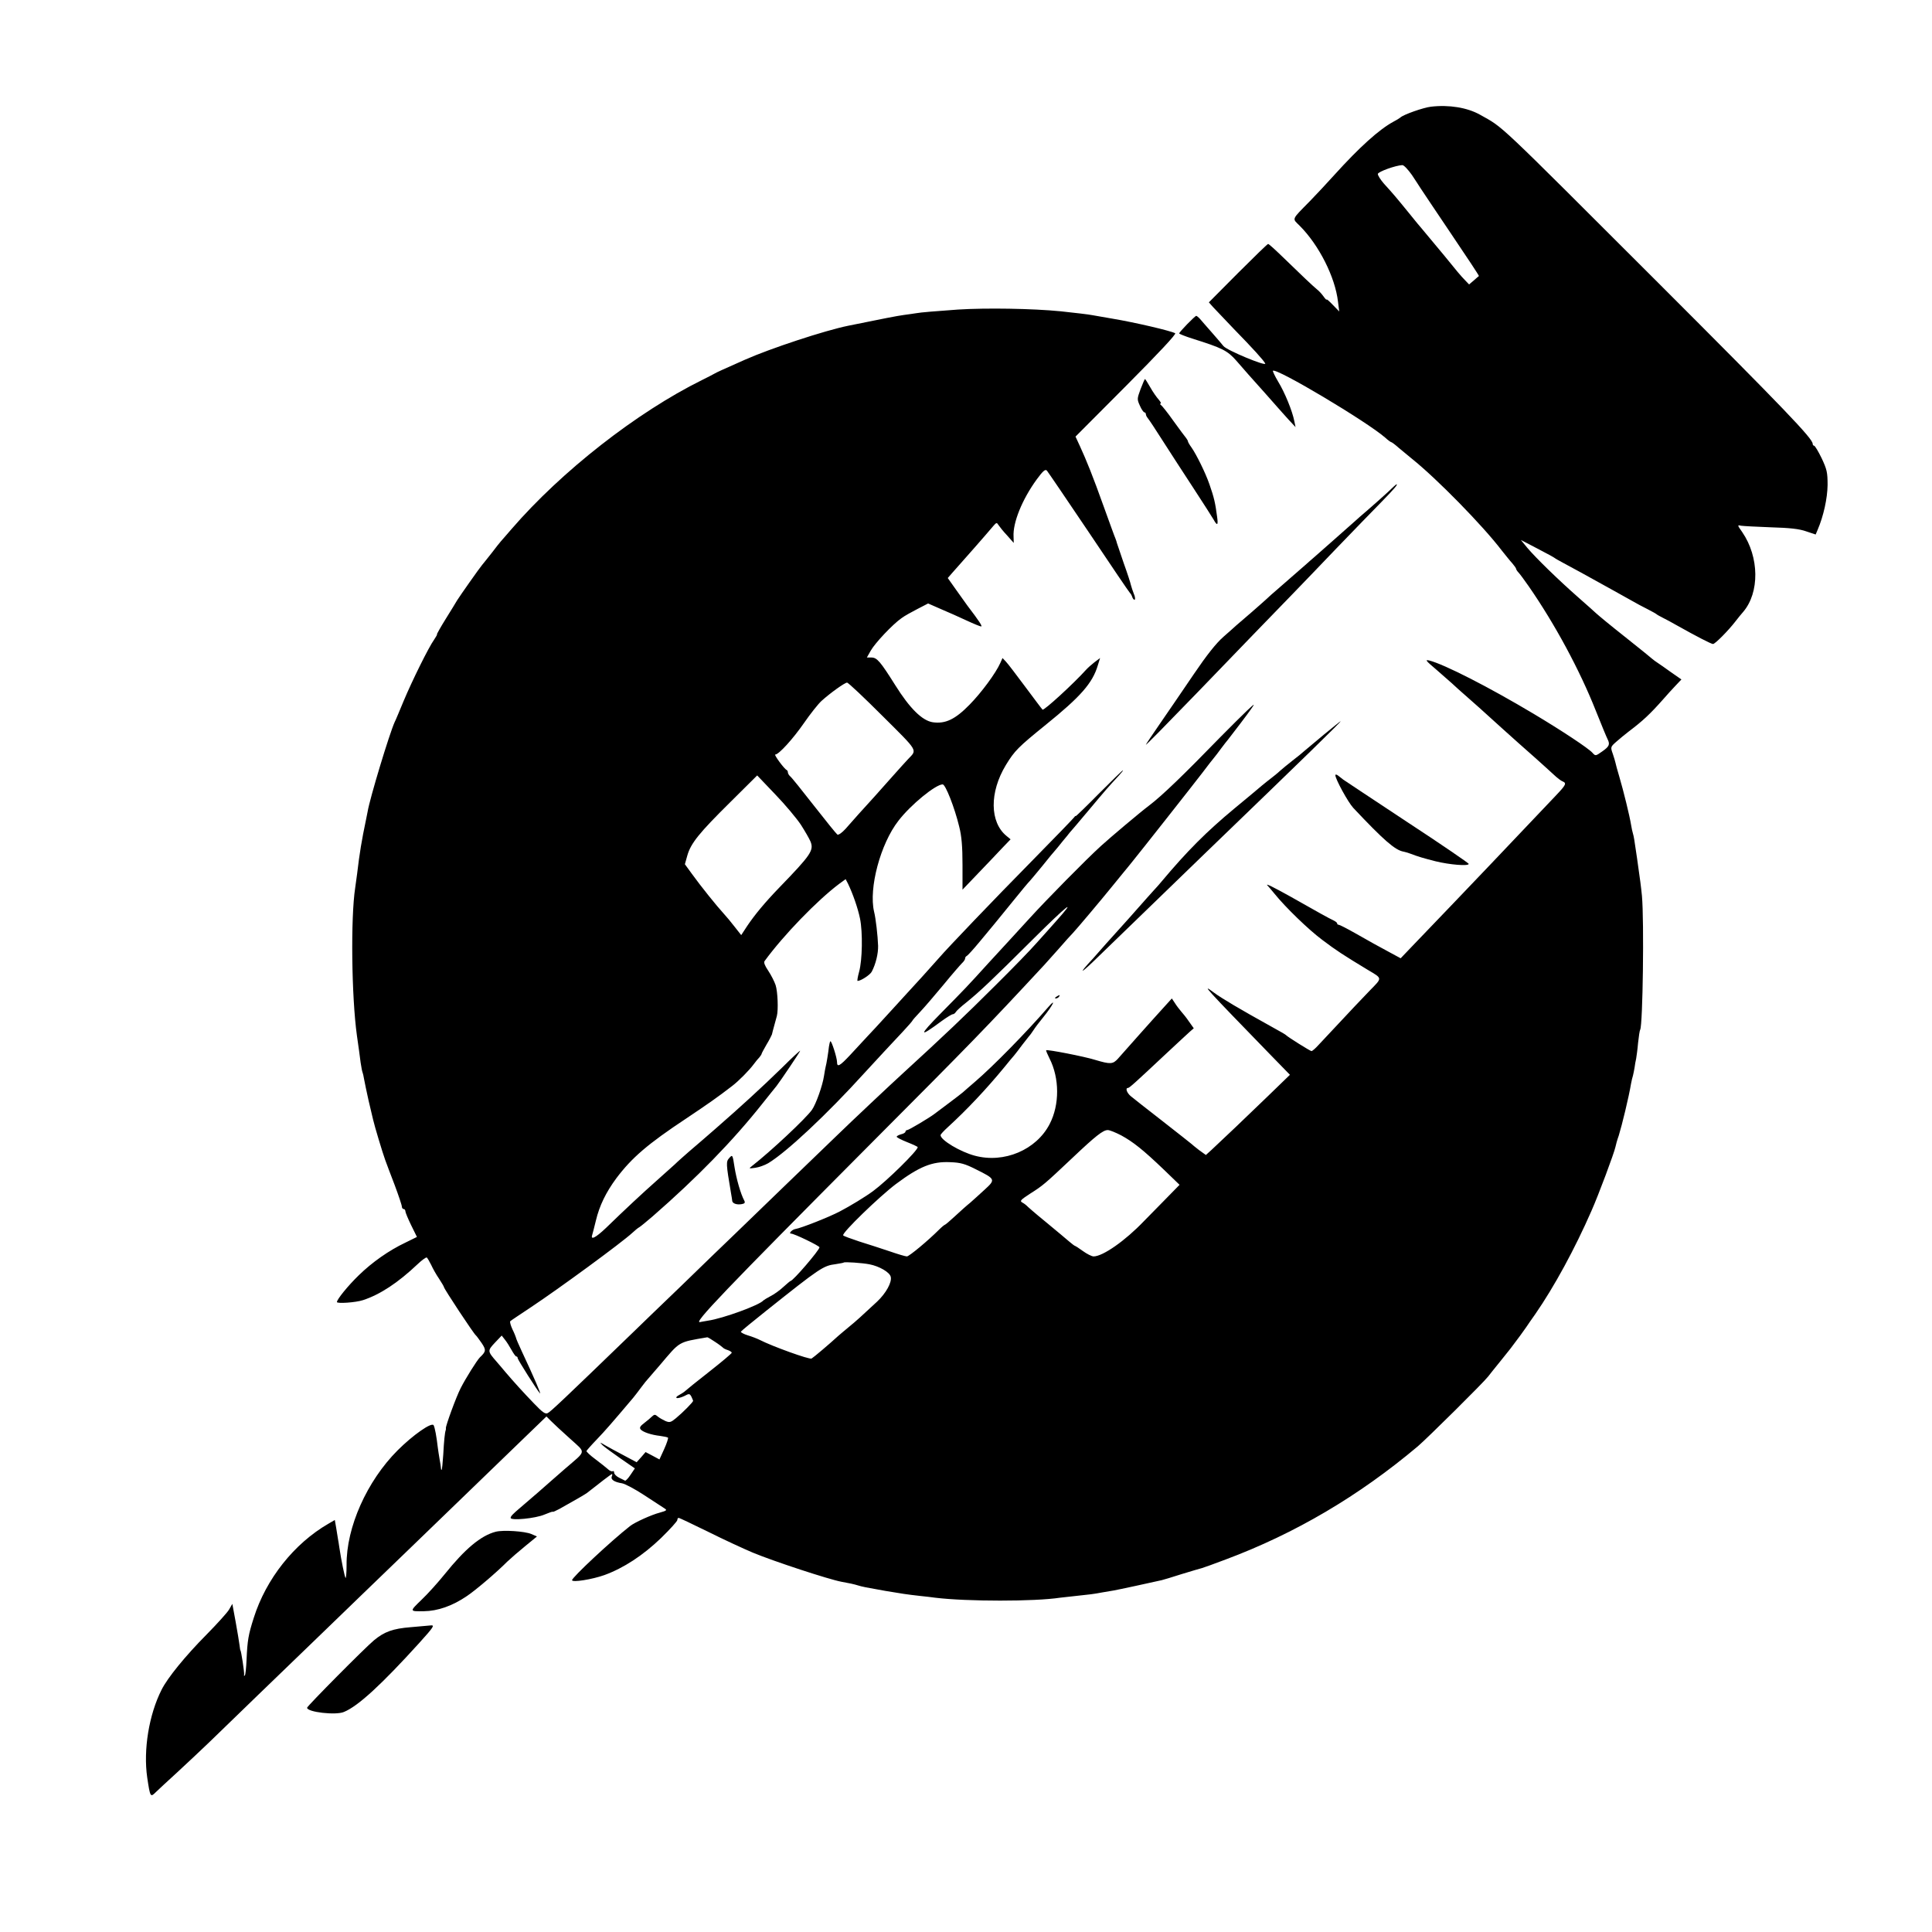<?xml version="1.0" standalone="no"?>
<!DOCTYPE svg PUBLIC "-//W3C//DTD SVG 20010904//EN"
 "http://www.w3.org/TR/2001/REC-SVG-20010904/DTD/svg10.dtd">
<svg version="1.0" xmlns="http://www.w3.org/2000/svg"
 width="1101pt" height="1101pt" viewBox="0 0 1101 1101"
 preserveAspectRatio="xMidYMid meet">
<g transform="translate(0,1101) scale(0.1,-0.1)"
fill="#000000" stroke="none">
<path d="M8155 10402 c-44 -5 -160 -46 -175 -62 -3 -3 -21 -14 -40 -24 -81
-44 -192 -144 -335 -302 -44 -49 -107 -116 -140 -150 -108 -110 -102 -97 -58
-141 109 -109 202 -292 218 -433 l7 -55 -36 37 c-20 21 -36 35 -36 31 0 -4 -8
4 -17 17 -10 14 -26 32 -38 41 -21 17 -93 85 -206 195 -36 35 -69 64 -72 64
-4 0 -81 -75 -172 -166 l-166 -167 23 -26 c13 -14 65 -69 115 -121 117 -120
172 -181 183 -201 12 -21 -220 75 -238 99 -7 9 -36 43 -65 76 -28 32 -59 67
-68 78 -9 10 -19 18 -22 18 -7 0 -97 -92 -97 -100 0 -3 33 -16 73 -29 172 -54
201 -68 253 -127 27 -31 58 -66 69 -79 51 -57 152 -170 168 -189 10 -12 37
-41 59 -66 l41 -44 -7 34 c-11 57 -54 163 -92 225 -19 32 -32 60 -30 62 18 19
536 -290 640 -381 16 -15 32 -26 35 -26 3 0 23 -15 43 -33 20 -17 54 -45 75
-62 141 -113 403 -380 511 -522 21 -26 47 -59 60 -73 12 -14 22 -28 22 -32 0
-3 6 -13 13 -20 7 -7 33 -42 58 -78 150 -216 292 -480 383 -710 32 -80 62
-153 67 -162 15 -30 10 -42 -30 -70 -38 -27 -39 -27 -56 -8 -23 26 -176 127
-335 222 -258 154 -509 282 -595 304 -26 6 -20 -1 39 -51 37 -32 78 -68 90
-79 12 -12 55 -50 96 -86 41 -36 87 -77 103 -92 15 -14 58 -53 94 -85 36 -32
75 -67 87 -78 12 -11 55 -49 96 -85 40 -36 88 -79 106 -96 18 -17 40 -34 49
-37 24 -10 19 -20 -37 -79 -55 -58 -301 -317 -377 -397 -24 -25 -119 -125
-211 -221 -92 -96 -197 -206 -233 -243 l-65 -68 -61 33 c-78 42 -98 53 -200
111 -46 26 -87 47 -92 47 -5 0 -9 3 -9 8 0 4 -10 12 -23 18 -24 11 -85 45
-242 134 -97 54 -147 79 -132 64 4 -4 22 -25 40 -47 63 -78 193 -204 272 -263
82 -62 121 -87 258 -170 87 -52 86 -44 12 -120 -34 -35 -96 -100 -292 -310
-17 -19 -35 -34 -39 -34 -7 0 -133 79 -144 90 -5 5 -20 14 -89 52 -173 96
-280 159 -324 192 -76 57 -48 27 321 -353 l113 -116 -129 -125 c-122 -118
-249 -239 -319 -304 l-31 -28 -39 28 c-21 16 -40 32 -43 35 -3 3 -77 61 -165
130 -88 68 -170 133 -182 143 -22 19 -31 46 -15 46 8 0 39 28 216 194 63 59
125 116 137 127 l22 19 -27 38 c-14 21 -35 47 -45 58 -9 11 -26 32 -35 47
l-18 27 -48 -53 c-26 -28 -89 -99 -141 -157 -51 -58 -104 -117 -118 -133 -29
-32 -43 -33 -130 -7 -64 20 -272 60 -279 55 -2 -2 7 -23 19 -47 57 -112 58
-263 1 -373 -76 -148 -260 -226 -427 -181 -83 22 -195 89 -195 117 0 5 19 25
42 46 107 98 216 213 323 343 20 25 44 54 54 65 9 11 30 38 46 60 17 22 35 45
40 51 6 6 17 22 25 34 8 13 33 46 56 74 55 68 77 114 27 56 -121 -140 -313
-336 -417 -425 -32 -27 -63 -55 -69 -60 -7 -6 -43 -34 -82 -63 -38 -28 -74
-55 -80 -60 -27 -21 -146 -92 -155 -92 -5 0 -10 -4 -10 -9 0 -5 -11 -12 -25
-15 -14 -4 -25 -10 -25 -14 0 -4 27 -18 60 -31 33 -13 60 -26 60 -28 0 -20
-176 -193 -255 -251 -43 -32 -134 -87 -188 -115 -58 -31 -222 -96 -255 -101
-18 -3 -40 -26 -24 -26 18 0 162 -70 162 -78 0 -16 -151 -192 -165 -192 -2 0
-21 -16 -42 -35 -20 -19 -53 -42 -73 -52 -19 -10 -37 -21 -40 -24 -20 -26
-231 -103 -315 -115 -22 -4 -42 -7 -45 -8 -44 -12 139 179 961 1005 592 594
662 666 1000 1030 14 15 52 58 85 95 32 37 68 77 79 88 20 21 160 187 219 260
17 21 47 57 66 81 19 23 43 52 53 65 37 45 354 447 402 510 27 36 55 72 62 80
7 8 26 33 42 55 17 22 34 45 39 50 30 38 112 146 132 175 23 33 22 33 -24 -10
-26 -25 -94 -92 -150 -149 -211 -217 -333 -335 -407 -391 -53 -40 -219 -180
-274 -230 -84 -76 -315 -311 -405 -410 -47 -51 -101 -110 -120 -131 -19 -20
-71 -77 -115 -125 -126 -139 -139 -152 -273 -288 -129 -131 -127 -142 5 -44
29 21 57 38 62 38 6 0 14 6 18 13 4 7 30 31 57 52 79 64 145 126 380 360 199
198 260 246 133 104 -26 -30 -76 -85 -110 -123 -34 -39 -139 -147 -233 -240
-171 -171 -303 -296 -526 -500 -67 -61 -302 -282 -383 -361 -34 -33 -160 -154
-280 -270 -119 -115 -255 -246 -300 -290 -46 -44 -181 -174 -300 -290 -120
-115 -246 -237 -280 -270 -388 -375 -468 -451 -484 -458 -14 -7 -30 5 -78 55
-58 60 -117 125 -162 178 -11 14 -35 41 -51 60 -52 60 -53 62 -10 108 l39 41
18 -23 c10 -12 27 -39 38 -59 11 -20 23 -37 27 -37 5 0 8 -4 8 -10 0 -8 112
-185 127 -200 9 -9 -34 91 -103 238 -19 40 -34 76 -34 80 -1 4 -9 25 -20 47
-10 22 -16 43 -12 46 4 4 57 39 117 79 164 109 516 367 578 424 15 14 33 29
41 33 7 4 42 33 77 63 250 218 454 427 623 640 37 47 74 92 81 101 22 28 135
196 135 201 0 3 -47 -40 -103 -96 -120 -117 -234 -221 -377 -346 -68 -59 -80
-70 -154 -133 -26 -23 -63 -55 -80 -72 -18 -16 -66 -59 -106 -95 -78 -69 -180
-164 -287 -268 -59 -56 -89 -71 -78 -39 2 7 12 44 21 82 20 84 57 160 116 240
88 117 178 195 400 342 124 83 177 120 260 184 37 28 99 91 123 124 11 15 26
33 33 40 6 8 12 16 12 19 0 3 13 27 28 53 16 26 29 53 31 58 1 6 7 28 13 50 6
22 13 47 15 55 9 34 5 139 -7 176 -7 21 -26 58 -42 82 -19 28 -27 47 -21 55
108 148 300 346 425 440 l37 27 14 -27 c27 -56 56 -139 68 -198 16 -79 13
-237 -5 -302 -8 -29 -12 -53 -9 -53 19 0 72 35 81 53 23 44 37 103 36 147 -2
57 -13 156 -23 195 -31 133 36 386 139 518 70 91 212 207 252 207 16 0 68
-132 94 -240 14 -54 19 -115 19 -218 l0 -142 88 92 c49 51 111 116 137 144
l49 51 -23 19 c-96 78 -98 249 -4 404 50 82 70 102 228 230 198 160 266 237
296 338 l13 42 -32 -24 c-18 -14 -39 -33 -48 -43 -67 -75 -241 -235 -248 -227
-5 5 -49 64 -99 131 -50 67 -99 132 -110 143 l-19 20 -12 -27 c-26 -59 -109
-171 -176 -239 -82 -84 -138 -110 -209 -100 -61 9 -132 80 -214 211 -85 135
-104 158 -136 158 l-26 0 22 39 c25 44 125 150 175 185 17 13 59 36 92 53 l60
31 73 -32 c40 -17 106 -46 146 -65 41 -19 78 -34 83 -34 9 0 -9 28 -79 120
-10 14 -39 55 -65 91 l-46 65 27 31 c73 82 179 202 233 266 17 20 20 20 29 5
6 -9 27 -36 49 -59 l38 -43 -1 35 c-5 80 49 213 132 327 36 49 49 60 58 50 6
-7 114 -166 240 -353 125 -187 230 -342 234 -345 4 -3 10 -14 13 -24 4 -10 10
-16 14 -13 3 4 1 19 -6 34 -6 15 -13 37 -16 48 -2 11 -20 67 -41 125 -20 58
-37 110 -39 115 -1 6 -5 17 -8 25 -4 8 -33 89 -66 180 -64 179 -99 265 -137
348 l-25 54 290 291 c185 186 286 294 278 298 -26 14 -226 61 -357 83 -52 9
-104 18 -115 20 -18 4 -106 14 -180 22 -162 16 -424 20 -585 10 -125 -9 -214
-16 -240 -21 -14 -2 -45 -7 -70 -10 -37 -5 -119 -21 -315 -61 -134 -27 -446
-130 -590 -194 -126 -56 -162 -72 -175 -80 -8 -5 -40 -21 -70 -36 -370 -183
-800 -519 -1085 -849 -27 -32 -55 -63 -60 -69 -6 -6 -29 -36 -52 -66 -24 -30
-49 -62 -56 -70 -14 -16 -125 -174 -142 -201 -5 -10 -35 -57 -65 -106 -30 -48
-52 -88 -50 -88 3 0 -5 -13 -16 -30 -31 -43 -125 -233 -174 -350 -23 -55 -45
-109 -51 -120 -30 -66 -142 -436 -154 -510 -2 -11 -6 -31 -9 -45 -25 -119 -37
-191 -51 -310 -4 -30 -9 -66 -11 -80 -26 -169 -21 -619 10 -842 8 -57 18 -125
21 -153 4 -27 9 -53 11 -56 2 -4 6 -22 9 -40 3 -19 15 -72 25 -119 11 -47 23
-96 26 -110 8 -36 54 -189 69 -230 7 -19 31 -84 54 -143 22 -59 41 -115 41
-123 0 -7 5 -14 10 -14 6 0 10 -6 10 -12 0 -7 15 -43 33 -80 l33 -67 -65 -32
c-95 -45 -190 -112 -266 -186 -63 -61 -125 -138 -125 -153 0 -10 107 -3 149
11 97 32 198 98 311 205 24 23 48 40 52 38 4 -3 15 -22 25 -42 9 -20 29 -56
45 -79 15 -23 28 -45 28 -48 0 -9 171 -268 182 -275 4 -3 18 -23 33 -44 26
-39 25 -48 -10 -81 -17 -17 -81 -119 -110 -176 -26 -51 -85 -213 -84 -227 1
-4 0 -9 -1 -12 -5 -13 -10 -62 -14 -139 -3 -46 -7 -85 -9 -87 -2 -2 -4 2 -4 8
0 7 -4 31 -8 53 -4 22 -8 51 -10 65 -7 62 -17 116 -24 128 -11 19 -118 -56
-205 -143 -175 -175 -293 -439 -291 -654 0 -44 -3 -77 -6 -73 -5 7 -24 98 -35
172 -3 19 -6 42 -8 50 -1 8 -6 36 -10 62 l-8 46 -36 -21 c-196 -113 -356 -315
-426 -537 -31 -97 -36 -128 -41 -238 -2 -46 -6 -87 -10 -90 -4 -4 -6 -2 -4 3
3 11 -17 140 -21 140 -1 0 -3 14 -5 30 -2 17 -12 76 -22 132 l-19 103 -19 -33
c-10 -17 -68 -81 -128 -142 -120 -121 -222 -246 -256 -314 -72 -142 -105 -342
-82 -501 17 -113 18 -114 50 -82 15 15 70 65 121 112 51 47 132 123 181 170
84 82 463 448 600 580 37 36 158 153 269 260 111 107 240 231 285 275 222 215
551 532 654 632 l115 111 26 -26 c15 -15 63 -60 108 -100 93 -85 96 -65 -28
-172 -41 -36 -77 -67 -80 -70 -7 -7 -137 -120 -174 -151 -44 -37 -56 -50 -56
-59 0 -17 143 -3 193 19 26 11 47 18 47 16 0 -3 17 5 38 16 88 49 148 84 157
91 68 54 139 108 142 108 3 0 3 -7 -1 -15 -6 -17 15 -31 59 -38 17 -3 74 -33
127 -68 53 -35 105 -69 115 -75 16 -10 12 -13 -27 -24 -47 -12 -144 -56 -170
-77 -106 -83 -330 -292 -330 -308 0 -14 114 4 184 29 110 40 220 112 323 211
51 50 93 96 93 103 0 7 3 12 8 12 4 0 79 -36 167 -79 88 -44 203 -97 255 -119
123 -51 435 -153 505 -166 40 -7 73 -14 95 -21 23 -7 41 -11 155 -31 95 -16
120 -20 200 -29 28 -3 66 -7 85 -10 183 -22 565 -22 710 0 14 2 54 6 90 10 77
8 103 11 150 20 19 3 49 8 65 11 25 4 227 48 275 59 8 2 60 17 115 35 55 17
107 32 115 34 8 2 69 24 135 49 396 148 759 362 1095 645 56 48 373 362 400
397 8 11 39 49 68 85 29 36 56 70 60 75 39 51 79 106 89 121 7 11 30 44 52 75
108 156 226 373 320 588 41 92 130 331 137 365 2 11 10 40 19 65 18 58 57 218
70 296 3 17 8 37 11 46 2 10 7 30 9 45 2 16 6 39 9 51 2 12 8 53 11 90 4 37 9
71 12 75 15 27 23 619 10 763 -6 59 -9 81 -28 215 -16 110 -18 122 -23 139 -3
9 -8 32 -11 51 -8 50 -43 193 -67 274 -11 37 -21 73 -22 80 -1 6 -8 29 -15 50
-14 39 -13 40 21 70 19 17 50 42 68 56 82 62 122 99 199 186 19 22 49 55 68
75 l35 37 -59 41 c-32 23 -66 47 -77 54 -10 6 -24 17 -30 22 -6 6 -67 55 -136
110 -121 96 -160 129 -184 150 -6 6 -51 46 -101 90 -115 101 -245 228 -292
284 l-36 44 94 -49 c52 -27 96 -51 99 -54 3 -3 23 -14 45 -26 35 -18 149 -81
295 -162 25 -14 68 -38 95 -53 28 -16 70 -39 95 -51 25 -13 47 -25 50 -28 3
-3 19 -12 35 -20 17 -8 55 -29 85 -46 105 -59 192 -104 202 -104 12 0 88 77
128 129 14 18 33 42 44 54 94 110 92 312 -5 454 -29 41 -29 42 -7 37 13 -2 89
-6 170 -9 106 -3 162 -9 201 -23 l54 -18 11 26 c34 79 56 180 57 256 0 73 -4
89 -34 153 -19 39 -38 71 -43 71 -4 0 -8 5 -8 11 0 30 -164 201 -877 914 -946
945 -880 883 -1020 962 -72 40 -175 57 -278 45z m-109 -389 c21 -32 43 -65 49
-75 5 -9 84 -125 173 -258 90 -133 162 -242 160 -243 -1 -1 -15 -12 -29 -25
l-27 -23 -23 24 c-22 22 -52 58 -119 141 -14 17 -27 33 -30 36 -3 3 -25 30
-50 60 -25 30 -47 57 -50 60 -3 3 -35 41 -70 85 -75 92 -91 111 -143 168 -20
23 -36 48 -35 56 3 13 100 48 139 50 9 1 33 -25 55 -56z m-3016 -3084 c207
-206 197 -190 145 -245 -11 -11 -49 -54 -85 -94 -36 -41 -84 -94 -106 -119
-62 -68 -128 -141 -166 -185 -19 -21 -40 -36 -46 -32 -5 3 -65 77 -133 164
-67 86 -128 162 -136 168 -7 6 -13 16 -13 22 0 6 -3 12 -7 14 -14 6 -74 88
-65 88 20 0 101 89 164 180 36 52 81 109 100 126 51 46 131 103 145 104 7 0
98 -86 203 -191z m-466 -619 c23 -36 48 -79 55 -96 20 -50 2 -76 -177 -261
-83 -86 -141 -156 -184 -220 l-34 -52 -37 47 c-20 26 -49 61 -64 77 -36 39
-129 154 -180 225 l-40 55 14 50 c20 70 68 129 245 304 l153 152 103 -108 c57
-59 122 -137 146 -173z m1825 -1770 c68 -37 125 -82 245 -197 l88 -85 -93 -95
c-52 -53 -101 -103 -110 -112 -106 -111 -234 -201 -287 -201 -10 0 -38 14 -60
30 -23 17 -44 30 -46 30 -2 0 -17 11 -32 24 -16 14 -76 64 -134 112 -58 47
-107 90 -110 94 -3 3 -13 11 -24 17 -16 9 -10 15 45 51 73 46 83 55 240 203
133 126 175 159 202 159 11 0 45 -14 76 -30z m-827 -194 c111 -55 112 -58 51
-114 -28 -26 -66 -60 -84 -76 -19 -15 -58 -50 -87 -77 -29 -27 -55 -49 -58
-49 -2 0 -17 -12 -32 -27 -64 -64 -171 -153 -184 -153 -8 0 -52 13 -98 29 -47
16 -125 41 -173 56 -48 16 -90 31 -92 35 -8 14 205 220 300 292 134 100 207
130 310 125 58 -2 84 -9 147 -41z m-607 -541 c56 -11 115 -45 121 -71 8 -31
-27 -94 -78 -142 -91 -85 -120 -111 -158 -142 -21 -17 -50 -42 -63 -53 -50
-46 -140 -122 -152 -129 -12 -7 -225 70 -295 106 -14 7 -44 19 -68 26 -23 7
-41 17 -40 21 2 4 66 57 143 118 309 246 326 258 398 267 23 4 43 7 45 9 5 5
106 -2 147 -10z m-880 -442 c22 -14 42 -30 45 -33 3 -4 15 -10 28 -14 12 -4
22 -11 22 -15 0 -4 -57 -52 -127 -107 -69 -54 -131 -104 -137 -110 -6 -6 -23
-17 -36 -24 -14 -7 -20 -15 -13 -17 6 -2 25 3 42 11 28 15 31 15 41 -3 5 -11
10 -22 10 -24 0 -7 -59 -67 -98 -99 -29 -24 -36 -26 -60 -16 -15 7 -35 18 -44
26 -14 12 -19 12 -31 1 -8 -8 -28 -25 -45 -38 -24 -18 -29 -27 -21 -37 13 -15
59 -31 112 -37 21 -3 41 -7 44 -10 2 -3 -7 -32 -22 -65 l-27 -59 -39 21 -40
21 -25 -29 -26 -29 -71 38 c-40 21 -88 47 -107 58 -34 20 -35 20 -15 0 11 -10
57 -44 102 -75 l81 -56 -25 -37 c-13 -20 -28 -35 -31 -33 -4 2 -19 10 -34 17
-16 8 -28 21 -28 28 0 8 -4 12 -8 9 -5 -3 -18 2 -28 12 -10 9 -43 35 -72 57
-29 21 -51 43 -50 46 2 4 28 34 59 66 47 49 88 96 208 238 9 11 30 38 46 60
16 22 33 42 36 45 3 3 34 39 69 80 118 139 102 130 270 159 3 1 23 -11 45 -26z"/>
<path d="M6500 8793 c-20 -55 -21 -58 -4 -95 9 -21 21 -38 26 -38 4 0 8 -5 8
-10 0 -6 5 -16 11 -23 6 -7 43 -62 82 -124 40 -62 119 -185 177 -273 58 -89
110 -170 116 -181 21 -38 27 -33 20 16 -10 77 -17 109 -44 186 -23 66 -74 169
-102 209 -11 15 -20 31 -20 34 0 4 -5 12 -10 19 -6 7 -38 50 -72 97 -33 47
-66 88 -72 92 -6 4 -7 8 -2 8 5 0 0 10 -11 23 -11 12 -33 43 -48 70 -15 26
-28 47 -30 47 -2 0 -13 -26 -25 -57z"/>
<path d="M7905 8202 c-28 -26 -77 -69 -109 -97 -32 -27 -68 -59 -80 -70 -12
-11 -55 -49 -96 -85 -41 -36 -94 -83 -119 -105 -25 -22 -51 -44 -57 -50 -59
-52 -89 -78 -149 -130 -39 -33 -74 -65 -80 -71 -5 -5 -44 -39 -85 -75 -41 -35
-80 -69 -86 -74 -6 -6 -39 -35 -72 -64 -42 -37 -95 -104 -169 -213 -59 -87
-145 -213 -190 -278 -46 -66 -83 -122 -83 -124 0 -4 107 105 290 294 201 209
479 496 550 569 41 43 152 157 245 255 94 97 209 217 258 266 76 78 95 101 85
100 -2 0 -26 -22 -53 -48z"/>
<path d="M7545 6824 c-49 -41 -99 -83 -110 -92 -11 -10 -42 -36 -70 -57 -27
-21 -57 -46 -66 -54 -9 -9 -31 -27 -49 -41 -18 -14 -45 -35 -59 -47 -14 -12
-84 -71 -156 -130 -160 -133 -268 -241 -415 -416 -8 -10 -28 -33 -45 -51 -16
-18 -57 -63 -90 -101 -33 -37 -73 -83 -90 -101 -16 -18 -57 -63 -90 -100 -33
-38 -67 -76 -75 -85 -94 -101 -75 -93 36 16 59 57 387 375 594 575 583 562
786 760 780 760 -3 -1 -45 -35 -95 -76z"/>
<path d="M6262 6487 c-73 -74 -132 -131 -132 -128 0 3 -4 0 -8 -6 -5 -7 -114
-120 -243 -251 -214 -217 -479 -494 -527 -550 -23 -27 -166 -185 -202 -223
-14 -15 -56 -62 -95 -104 -38 -42 -88 -96 -110 -119 -22 -24 -68 -73 -101
-109 -59 -63 -74 -71 -74 -39 0 24 -32 124 -38 118 -3 -3 -6 -17 -8 -30 -4
-36 -14 -99 -19 -116 -2 -8 -6 -31 -9 -50 -8 -56 -46 -162 -69 -195 -36 -50
-233 -235 -342 -320 -19 -15 -18 -15 19 -10 22 3 55 15 75 27 103 62 335 279
546 512 98 106 138 150 221 238 30 32 54 60 54 62 0 2 19 24 43 49 23 24 82
93 132 153 49 60 98 116 107 125 10 9 18 21 18 27 0 6 4 12 9 14 5 2 37 37 71
78 34 41 71 86 83 100 12 14 61 75 110 135 49 61 92 112 96 115 3 3 35 41 71
85 35 44 69 85 75 91 5 6 24 28 40 49 17 20 35 42 40 49 6 6 54 63 107 126 97
116 117 139 172 198 16 17 28 32 25 32 -3 0 -64 -60 -137 -133z"/>
<path d="M7610 6592 c0 -22 73 -155 102 -186 174 -185 238 -240 285 -249 10
-2 27 -7 38 -11 50 -19 75 -26 145 -44 81 -20 190 -29 190 -15 0 4 -159 113
-353 240 -193 128 -357 236 -362 240 -6 5 -18 14 -28 22 -10 8 -17 9 -17 3z"/>
<path d="M6020 5330 c-9 -6 -10 -10 -3 -10 6 0 15 5 18 10 8 12 4 12 -15 0z"/>
<path d="M4156 4411 c-19 -21 -19 -30 10 -201 3 -19 7 -39 7 -45 3 -14 27 -22
54 -17 17 3 21 8 14 21 -20 37 -44 121 -55 189 -11 73 -12 73 -30 53z"/>
<path d="M2825 2281 c-85 -22 -175 -98 -290 -241 -38 -47 -97 -113 -133 -147
-69 -67 -69 -66 13 -65 79 1 163 30 245 86 50 33 175 140 230 196 20 19 66 59
103 89 l67 55 -32 14 c-38 16 -160 24 -203 13z"/>
<path d="M2340 1737 c-101 -8 -150 -26 -208 -74 -50 -41 -382 -376 -382 -385
0 -25 164 -44 210 -24 81 33 215 157 430 394 83 92 89 102 63 99 -10 -1 -61
-5 -113 -10z"/>
</g>
</svg>
